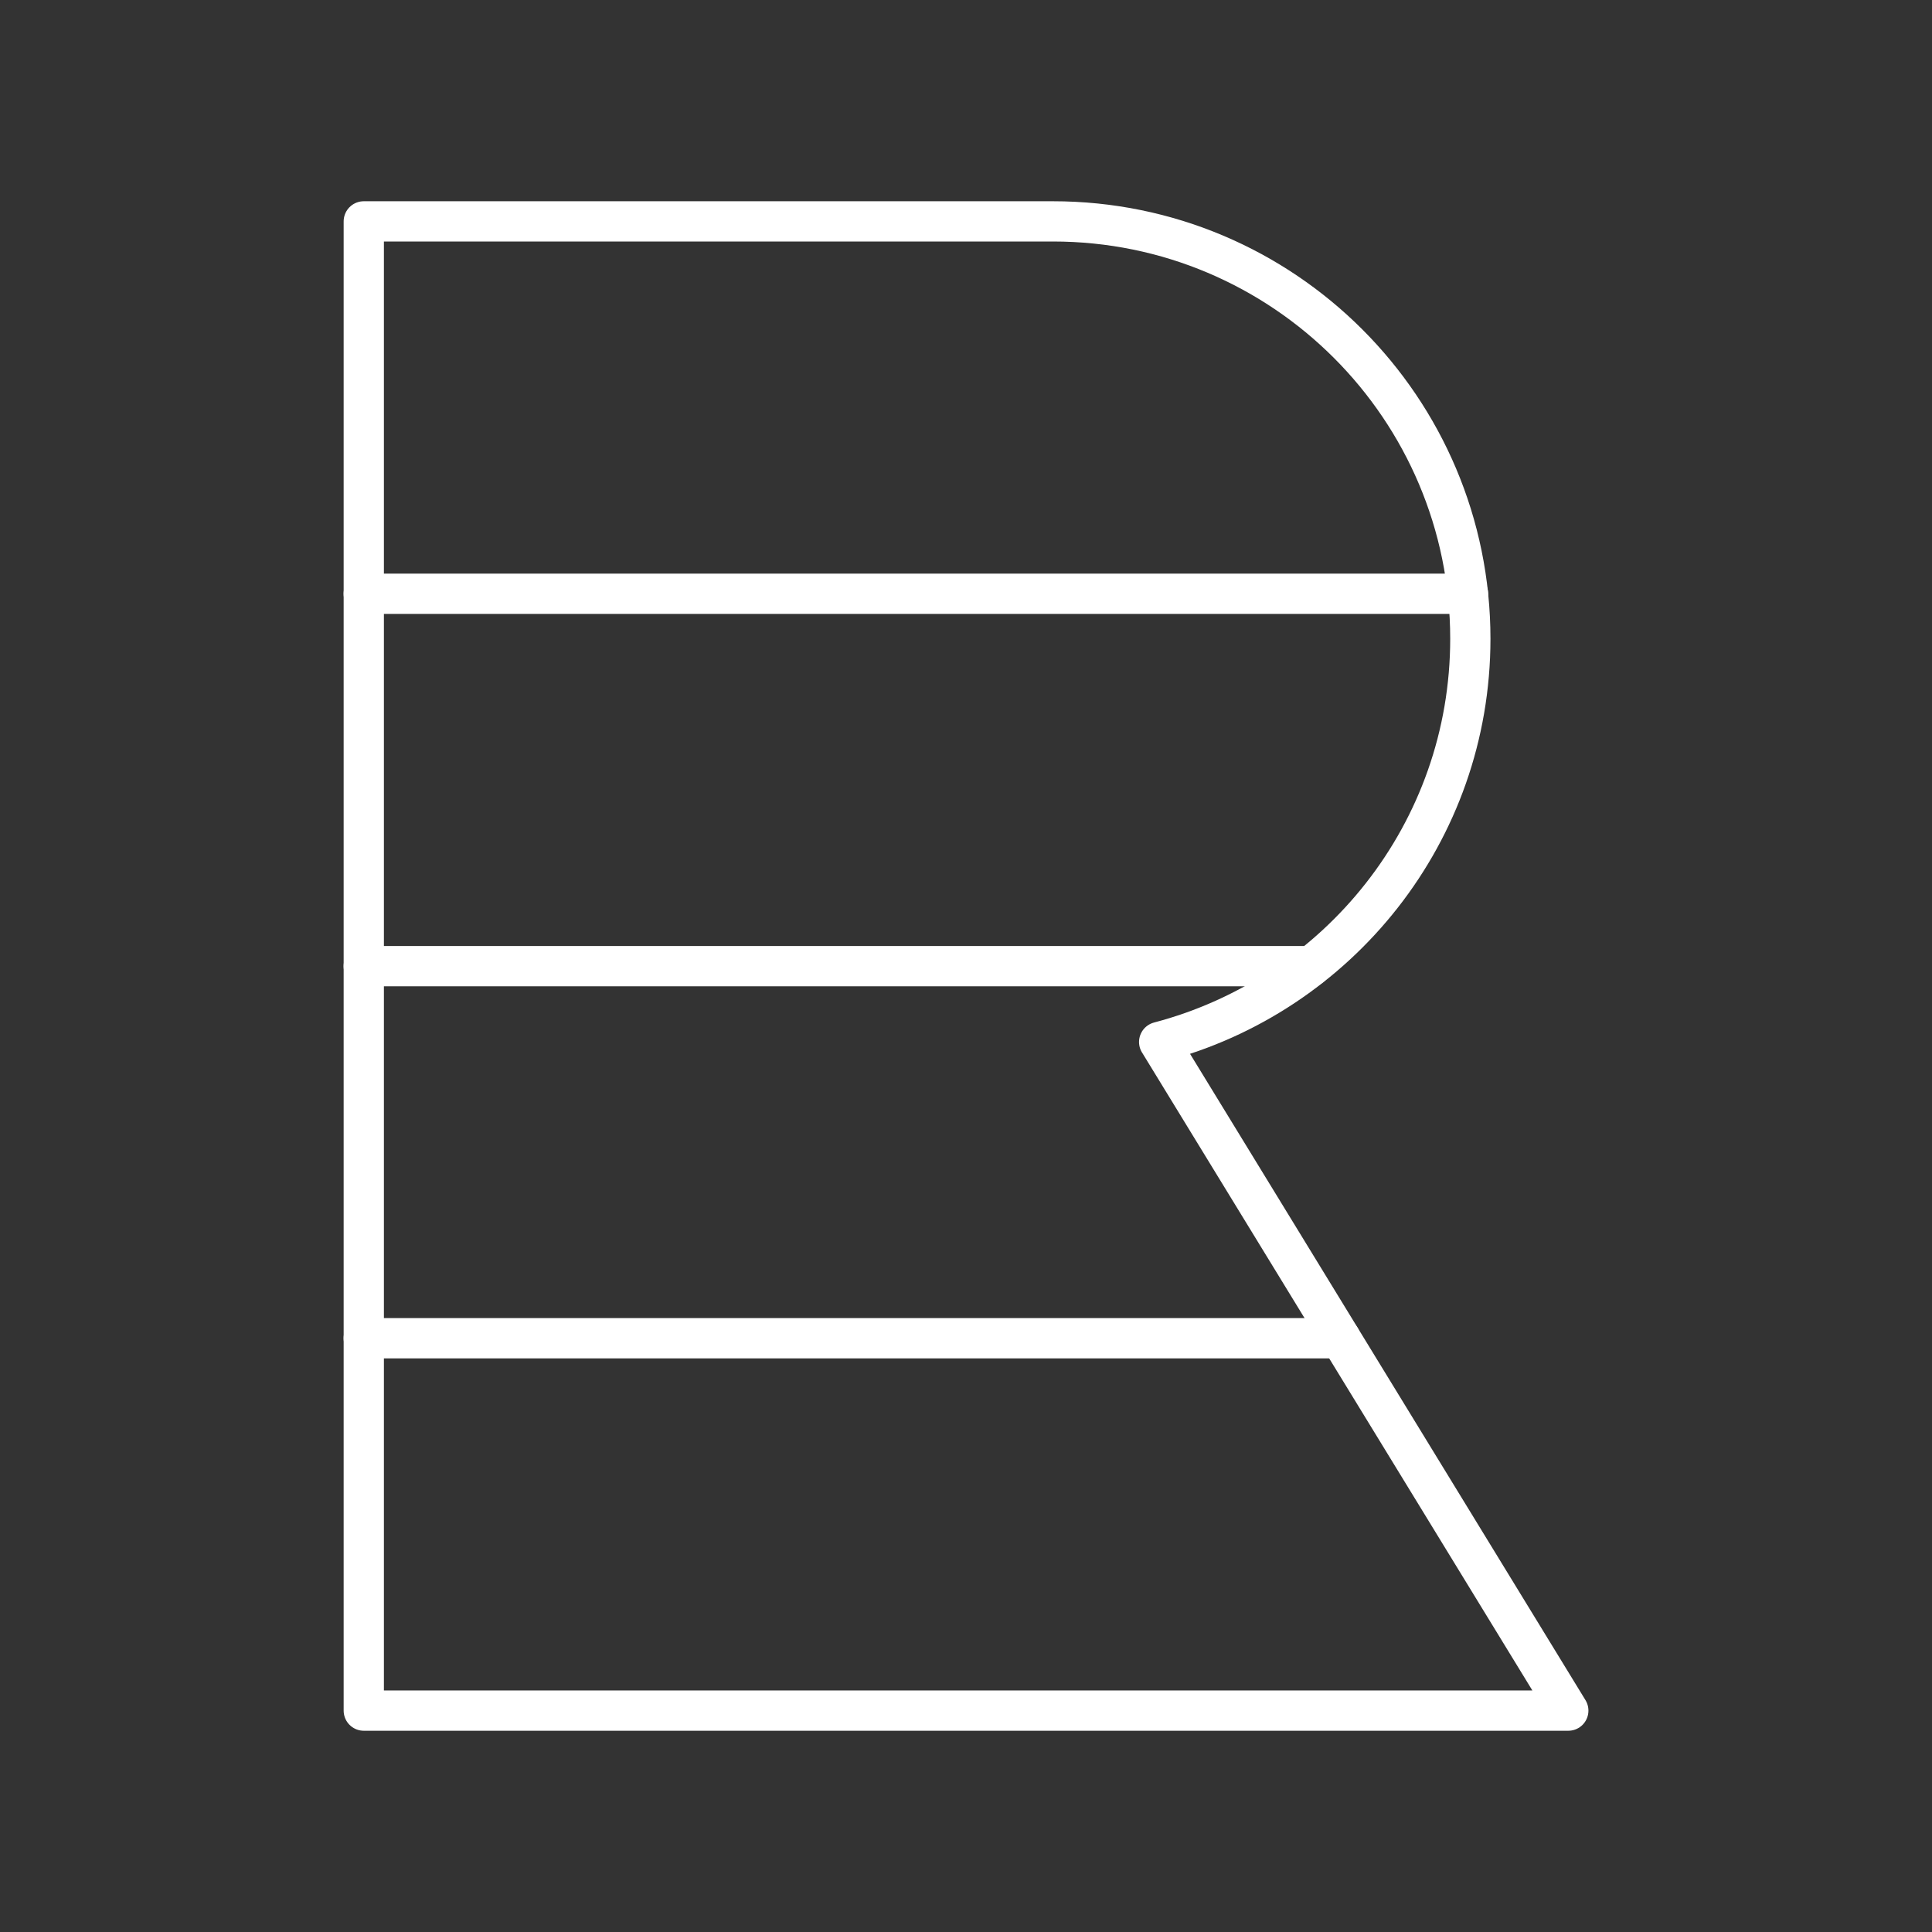 <?xml version="1.0" encoding="UTF-8"?><svg id="b" xmlns="http://www.w3.org/2000/svg" viewBox="0 0 48 48"><rect x="0" y="0" width="48" height="48" fill="#333333" stroke="none"/><defs><style>.c{fill:none;stroke:#fff;stroke-linecap:round;stroke-linejoin:round;}</style></defs><path class="c" d="M28.799,25.888c4.447-1.169,7.731-5.205,7.731-10.018,0-5.727-4.643-10.37-10.37-10.37H9.038v37h29.926l-10.164-16.612Z"/><line class="c" x1="36.473" y1="14.752" x2="9.037" y2="14.752"/><line class="c" x1="32.57" y1="24.004" x2="9.037" y2="24.004"/><line class="c" x1="33.302" y1="33.248" x2="9.037" y2="33.248"/></svg>